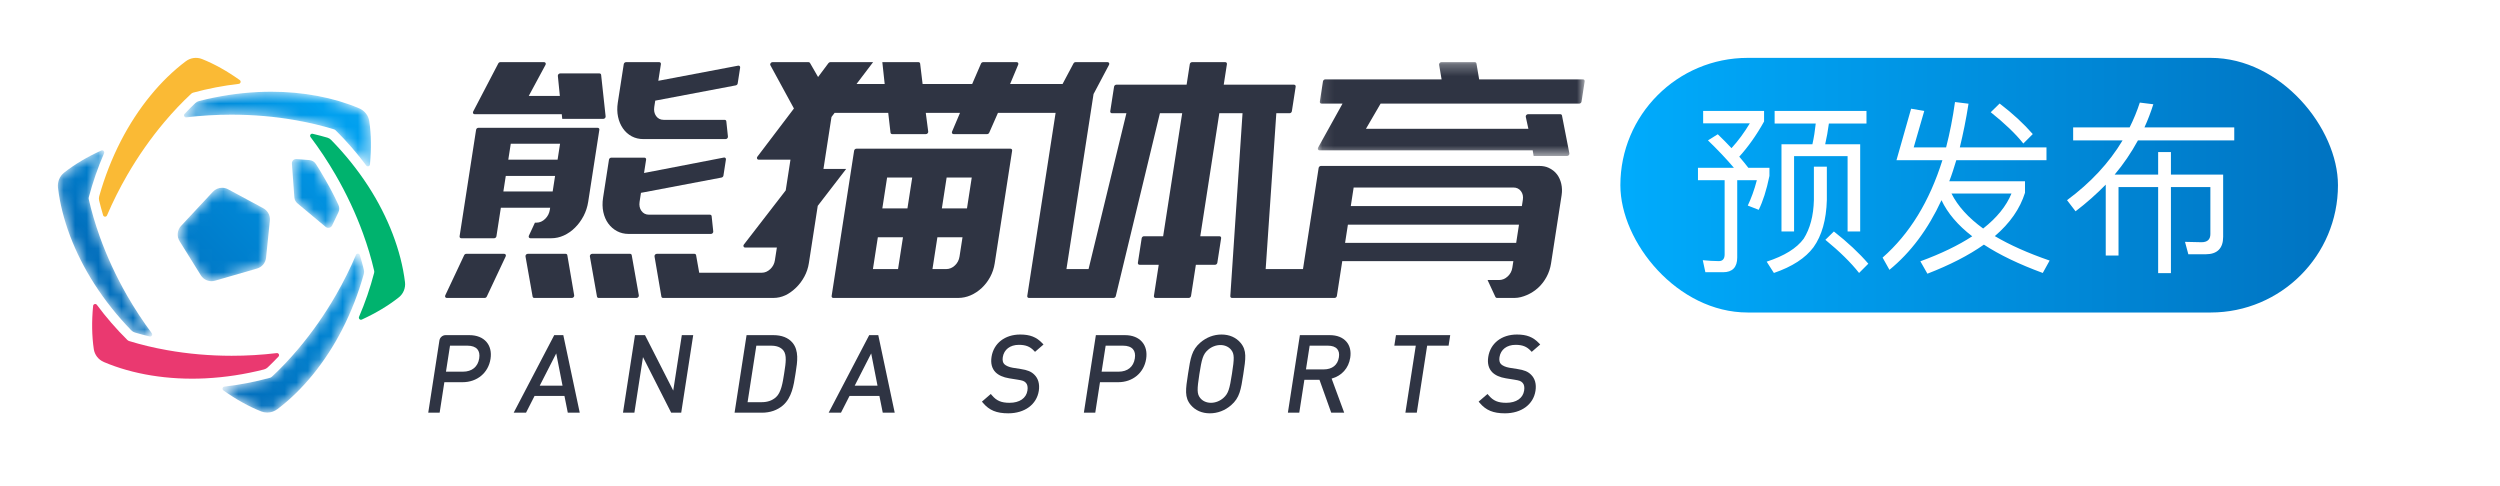 <?xml version="1.0" encoding="UTF-8"?>
<svg width="216px" height="42px" viewBox="0 0 216 42" version="1.1" xmlns="http://www.w3.org/2000/svg" xmlns:xlink="http://www.w3.org/1999/xlink">
    <!-- Generator: Sketch 61.2 (89653) - https://sketch.com -->
    <title>预发布白（中文）</title>
    <desc>Created with Sketch.</desc>
    <defs>
        <linearGradient x1="-3.964%" y1="39.058%" x2="100%" y2="39.058%" id="linearGradient-1">
            <stop stop-color="#00AEFF" offset="0%"></stop>
            <stop stop-color="#0073C1" offset="100%"></stop>
        </linearGradient>
        <polygon id="path-2" points="0.105 0.286 23.165 0.286 23.165 8.395 0.105 8.395"></polygon>
        <path d="M6.864,0.507 L6.814,0.51 C5.14,0.595 3.446,0.856 1.776,1.284 L1.776,1.284 C1.656,1.314 1.547,1.374 1.457,1.46 L1.457,1.46 C1.149,1.753 0.838,2.065 0.527,2.394 L0.527,2.394 C0.411,2.517 0.513,2.716 0.682,2.695 L0.682,2.695 C1.962,2.54 3.268,2.461 4.58,2.461 L4.58,2.461 C6.467,2.461 8.339,2.623 10.143,2.943 L10.143,2.943 C11.29,3.146 12.392,3.408 13.419,3.724 L13.419,3.724 C13.474,3.738 13.537,3.773 13.587,3.822 L13.587,3.822 C14.55,4.775 15.43,5.79 16.219,6.852 L16.219,6.852 C16.318,6.985 16.53,6.928 16.546,6.763 L16.546,6.763 C16.674,5.428 16.653,4.166 16.486,3.031 L16.486,3.031 C16.413,2.534 16.083,2.114 15.621,1.918 L15.621,1.918 C13.419,0.978 10.775,0.479 8.002,0.479 L8.002,0.479 C7.625,0.479 7.245,0.489 6.864,0.507" id="path-4"></path>
        <linearGradient x1="80.686%" y1="40.519%" x2="-31.323%" y2="82.926%" id="linearGradient-6">
            <stop stop-color="#00A0EF" offset="0%"></stop>
            <stop stop-color="#006EBC" offset="100%"></stop>
        </linearGradient>
        <path d="M3.585,0.541 L0.836,3.489 C0.5,3.849 0.449,4.388 0.708,4.806 L0.708,4.806 L2.542,7.755 C2.799,8.169 3.3,8.361 3.768,8.226 L3.768,8.226 L7.4,7.174 C7.827,7.051 8.135,6.681 8.18,6.24 L8.18,6.24 L8.508,3.035 C8.554,2.597 8.33,2.175 7.943,1.966 L7.943,1.966 L4.897,0.325 C4.734,0.237 4.557,0.195 4.382,0.195 L4.382,0.195 C4.087,0.195 3.797,0.314 3.585,0.541" id="path-7"></path>
        <linearGradient x1="194.591%" y1="-81.228%" x2="-26.608%" y2="131.319%" id="linearGradient-9">
            <stop stop-color="#00A0EF" offset="0%"></stop>
            <stop stop-color="#006EBC" offset="100%"></stop>
        </linearGradient>
        <path d="M0.603,0.554 L0.815,3.48 C0.829,3.677 0.923,3.859 1.074,3.985 L1.074,3.985 L3.518,6.028 C3.699,6.18 3.975,6.12 4.077,5.907 L4.077,5.907 L4.625,4.76 C4.718,4.567 4.722,4.341 4.632,4.147 L4.632,4.147 C4.246,3.308 3.904,2.665 3.409,1.808 L3.409,1.808 C3.12,1.307 2.937,0.998 2.668,0.583 L2.668,0.583 C2.545,0.394 2.341,0.273 2.116,0.255 L2.116,0.255 L0.993,0.166 C0.983,0.166 0.973,0.165 0.964,0.165 L0.964,0.165 C0.756,0.165 0.587,0.343 0.603,0.554" id="path-10"></path>
        <linearGradient x1="112.886%" y1="-41.299%" x2="-96.526%" y2="247.225%" id="linearGradient-12">
            <stop stop-color="#00A0EF" offset="0%"></stop>
            <stop stop-color="#006EBC" offset="100%"></stop>
        </linearGradient>
        <path d="M11.657,0.479 C11.152,1.666 10.567,2.836 9.911,3.972 L9.911,3.972 C8.967,5.608 7.891,7.147 6.713,8.549 L6.713,8.549 C5.964,9.441 5.186,10.265 4.398,10.996 L4.398,10.996 C4.358,11.038 4.297,11.074 4.23,11.094 L4.23,11.094 C2.923,11.45 1.604,11.706 0.289,11.858 L0.289,11.858 C0.124,11.878 0.067,12.09 0.203,12.186 L0.203,12.186 C1.295,12.964 2.399,13.577 3.465,14 L3.465,14 C3.63,14.065 3.801,14.098 3.973,14.1 L3.973,14.1 L4.007,14.1 C4.311,14.096 4.612,13.996 4.863,13.807 L4.863,13.807 C7.038,12.173 9.005,9.762 10.461,6.928 L10.461,6.928 L10.483,6.883 C11.247,5.39 11.868,3.793 12.332,2.133 L12.332,2.133 C12.365,2.014 12.369,1.889 12.339,1.769 L12.339,1.769 C12.239,1.356 12.124,0.931 11.994,0.497 L11.994,0.497 C11.969,0.412 11.896,0.368 11.823,0.368 L11.823,0.368 C11.756,0.368 11.689,0.405 11.657,0.479" id="path-13"></path>
        <linearGradient x1="137.89%" y1="-29.877%" x2="20.523%" y2="95.097%" id="linearGradient-15">
            <stop stop-color="#00A0EF" offset="0%"></stop>
            <stop stop-color="#006EBC" offset="100%"></stop>
        </linearGradient>
        <path d="M3.754,0.039 C2.533,0.592 1.447,1.238 0.546,1.946 L0.546,1.946 C0.15,2.258 -0.048,2.757 0.01,3.258 L0.01,3.258 C0.329,5.957 1.425,8.867 3.141,11.55 L3.141,11.55 L3.168,11.592 C4.074,13.002 5.142,14.342 6.344,15.579 L6.344,15.579 C6.43,15.667 6.536,15.733 6.654,15.767 L6.654,15.767 C7.062,15.889 7.488,16.003 7.928,16.109 L7.928,16.109 C8.093,16.15 8.214,15.962 8.113,15.827 L8.113,15.827 C7.341,14.793 6.624,13.698 5.971,12.561 L5.971,12.561 C5.033,10.922 4.242,9.218 3.623,7.495 L3.623,7.495 C3.229,6.398 2.909,5.311 2.672,4.264 L2.672,4.264 C2.657,4.208 2.656,4.137 2.673,4.069 L2.673,4.069 C3.022,2.76 3.464,1.491 3.993,0.278 L3.993,0.278 C4.048,0.151 3.951,0.022 3.83,0.022 L3.83,0.022 C3.805,0.022 3.78,0.027 3.754,0.039" id="path-16"></path>
        <linearGradient x1="106.278%" y1="-48.17%" x2="49.349%" y2="58.465%" id="linearGradient-18">
            <stop stop-color="#00A0EF" offset="0%"></stop>
            <stop stop-color="#006EBC" offset="100%"></stop>
        </linearGradient>
    </defs>
    <g id="页面-1" stroke="none" stroke-width="1" fill="none" fill-rule="evenodd">
        <g id="预发布白（中文）">
            <rect id="矩形复制-65备份-15" fill="#FFFFFF" fill-rule="nonzero" x="0" y="0" width="216" height="42"></rect>
            <rect id="矩形备份-486" fill="url(#linearGradient-1)" x="140" y="5" width="62" height="22" rx="11"></rect>
            <path d="M155.008,20 L155.008,13.488 L159.632,13.488 L159.632,20 L160.72,20 L160.72,12.464 L157.696,12.464 C157.824,11.888 157.936,11.296 158.016,10.672 L161.264,10.672 L161.264,9.584 L153.328,9.584 L153.328,10.672 L156.88,10.672 C156.816,11.28 156.72,11.888 156.592,12.464 L153.92,12.464 L153.92,20 L155.008,20 Z M148.88,23.52 C149.68,23.52 150.096,23.088 150.096,22.256 L150.096,15.568 L151.792,15.568 C151.568,16.432 151.296,17.152 151.008,17.76 L151.952,18.128 C152.304,17.424 152.624,16.448 152.88,15.2 L152.88,14.496 L151.056,14.496 C150.832,14.208 150.576,13.888 150.272,13.536 C151.04,12.688 151.76,11.68 152.416,10.496 L152.416,9.584 L147.152,9.584 L147.152,10.656 L151.184,10.656 C150.704,11.456 150.176,12.176 149.6,12.8 C149.248,12.416 148.848,12.016 148.416,11.6 L147.568,12.128 C148.432,12.96 149.184,13.76 149.808,14.496 L146.704,14.496 L146.704,15.568 L149.008,15.568 L149.008,21.984 C149.008,22.368 148.832,22.56 148.512,22.56 C148.064,22.56 147.6,22.528 147.12,22.48 L147.344,23.52 L148.88,23.52 Z M153.264,23.584 C154.848,23.04 155.984,22.304 156.688,21.36 C157.408,20.352 157.792,18.992 157.84,17.28 L157.84,14.4 L156.72,14.4 L156.72,17.28 C156.688,18.656 156.384,19.76 155.84,20.624 C155.232,21.456 154.16,22.112 152.64,22.608 L153.264,23.584 Z M160.624,23.584 L161.424,22.784 C160.624,21.856 159.632,20.928 158.448,20 L157.712,20.72 C158.944,21.728 159.92,22.688 160.624,23.584 Z M166.528,23.648 C168.464,22.896 170.096,22.064 171.408,21.136 C172.752,22.016 174.448,22.832 176.496,23.584 L177.088,22.512 C175.232,21.872 173.648,21.168 172.352,20.4 C173.664,19.28 174.528,18.032 174.96,16.656 L174.96,15.664 L168.416,15.664 C168.64,15.088 168.832,14.48 169.024,13.84 L176.816,13.84 L176.816,12.736 L169.328,12.736 C169.616,11.552 169.872,10.304 170.08,8.96 L168.912,8.816 C168.72,10.192 168.464,11.488 168.144,12.736 L165.344,12.736 L166.256,9.584 L165.12,9.392 L163.856,13.84 L167.824,13.84 C166.704,17.408 164.992,20.208 162.656,22.256 L163.248,23.312 C165.072,21.824 166.576,19.824 167.744,17.296 C168.272,18.416 169.152,19.456 170.4,20.416 C169.2,21.2 167.712,21.92 165.92,22.576 L166.528,23.648 Z M174.816,12.4 L175.632,11.584 C174.864,10.704 173.92,9.824 172.768,8.944 L172,9.696 C173.2,10.656 174.144,11.552 174.816,12.4 Z M171.344,19.744 C170.064,18.816 169.152,17.808 168.608,16.72 L173.792,16.72 C173.344,17.808 172.528,18.816 171.344,19.744 Z M187.568,23.6 L187.568,16.16 L190.976,16.16 L190.976,20.224 C190.976,20.688 190.72,20.928 190.208,20.928 L188.784,20.896 L189.072,21.968 L190.576,21.968 C191.568,21.968 192.08,21.456 192.08,20.464 L192.08,15.088 L187.568,15.088 L187.568,13.136 L186.464,13.136 L186.464,15.088 L182.704,15.088 C183.472,14.176 184.144,13.184 184.72,12.128 L193.04,12.128 L193.04,11.008 L185.28,11.008 C185.568,10.384 185.824,9.712 186.048,9.008 L184.88,8.864 C184.64,9.6 184.352,10.304 184,11.008 L179.12,11.008 L179.12,12.128 L183.392,12.128 C182.224,14.08 180.624,15.792 178.592,17.296 L179.328,18.256 C180.272,17.536 181.136,16.768 181.936,15.952 L181.936,22.08 L183.04,22.08 L183.04,16.16 L186.464,16.16 L186.464,23.6 L187.568,23.6 Z" id="预发布" fill="#FFFFFF" fill-rule="nonzero"></path>
            <g id="编组" transform="translate(37, 5)">
                <path d="M2.995,27.113 L1.532,27.113 L1.881,24.866 L3.39,24.866 C3.778,24.866 4.072,24.972 4.243,25.171 C4.402,25.357 4.457,25.623 4.405,25.962 C4.291,26.694 3.776,27.113 2.995,27.113 M3.548,23.956 L1.495,23.956 C1.239,23.956 1.007,24.156 0.966,24.412 L0,30.657 L0.985,30.657 L1.392,28.022 L2.964,28.022 C4.224,28.022 5.195,27.213 5.381,26.009 C5.471,25.422 5.353,24.917 5.035,24.548 C4.705,24.161 4.19,23.956 3.548,23.956" id="Fill-1" fill="#2F3443"></path>
                <path d="M9.634,28.319 L11.058,25.536 L11.602,28.319 L9.634,28.319 Z M11.671,23.957 L10.885,23.957 L7.382,30.657 L8.449,30.657 L9.185,29.209 L11.768,29.209 L12.057,30.657 L13.09,30.657 L11.695,24.074 L11.671,23.957 Z" id="Fill-3" fill="#2F3443"></path>
                <polygon id="Fill-5" fill="#2F3443" points="21.168 28.746 18.77 24.037 18.728 23.956 17.862 23.956 16.826 30.657 17.811 30.657 18.554 25.853 20.949 30.576 20.99 30.657 21.857 30.657 22.893 23.956 21.909 23.956"></polygon>
                <path d="M30.772,27.124 L30.745,27.303 C30.628,28.057 30.496,28.913 30.044,29.318 C29.718,29.607 29.315,29.748 28.812,29.748 L27.591,29.748 L28.347,24.866 L29.613,24.866 C30.107,24.866 30.457,25 30.684,25.278 C30.999,25.667 30.884,26.408 30.772,27.124 M29.826,23.956 L27.503,23.956 L26.467,30.657 L28.834,30.657 C29.539,30.657 30.164,30.44 30.642,30.028 C31.413,29.361 31.58,28.269 31.714,27.394 L31.755,27.131 C31.891,26.269 32.045,25.29 31.466,24.602 C31.107,24.179 30.54,23.956 29.826,23.956" id="Fill-7" fill="#2F3443"></path>
                <path d="M36.848,28.319 L38.271,25.536 L38.816,28.319 L36.848,28.319 Z M38.884,23.957 L38.098,23.957 L34.596,30.657 L35.661,30.657 L36.398,29.209 L38.98,29.209 L39.27,30.657 L40.303,30.657 L38.908,24.074 L38.884,23.957 Z" id="Fill-9" fill="#2F3443"></path>
                <path d="M51.028,24.794 C51.613,24.794 51.989,24.939 52.327,25.297 L52.425,25.4 L53.159,24.764 L53.052,24.651 C52.545,24.119 51.993,23.903 51.146,23.903 C49.823,23.903 48.851,24.661 48.668,25.837 C48.583,26.393 48.699,26.838 49.011,27.159 C49.274,27.424 49.673,27.602 50.196,27.687 L50.925,27.804 C51.364,27.874 51.482,27.918 51.631,28.068 C51.768,28.205 51.818,28.444 51.771,28.741 C51.669,29.405 51.09,29.802 50.224,29.802 C49.514,29.802 49.101,29.627 48.702,29.153 L48.605,29.039 L47.839,29.7 L47.934,29.813 C48.474,30.451 49.105,30.711 50.112,30.711 C51.533,30.711 52.569,29.949 52.753,28.768 C52.841,28.187 52.707,27.704 52.367,27.372 C52.1,27.106 51.779,26.972 51.186,26.881 L50.502,26.774 C50.193,26.723 49.914,26.604 49.774,26.464 C49.644,26.335 49.6,26.129 49.641,25.855 C49.744,25.201 50.274,24.794 51.028,24.794" id="Fill-11" fill="#2F3443"></path>
                <path d="M59.642,27.113 L58.179,27.113 L58.528,24.866 L60.036,24.866 C60.424,24.866 60.719,24.972 60.89,25.171 C61.049,25.357 61.104,25.623 61.05,25.963 C60.939,26.694 60.425,27.113 59.642,27.113 M60.194,23.956 L57.683,23.956 L56.646,30.657 L57.631,30.657 L58.039,28.022 L59.611,28.022 C60.87,28.022 61.841,27.213 62.027,26.009 C62.118,25.422 61.999,24.917 61.683,24.548 C61.352,24.161 60.836,23.956 60.194,23.956" id="Fill-13" fill="#2F3443"></path>
                <path d="M69.443,27.284 C69.237,28.619 69.129,29.005 68.704,29.381 C68.404,29.649 68.01,29.802 67.625,29.802 C67.25,29.802 66.915,29.655 66.706,29.398 C66.409,29.038 66.421,28.655 66.625,27.33 C66.833,25.994 66.943,25.607 67.366,25.233 C67.667,24.964 68.061,24.811 68.444,24.811 C68.818,24.811 69.154,24.959 69.364,25.216 C69.661,25.577 69.65,25.959 69.443,27.284 M68.539,23.903 C67.867,23.903 67.232,24.146 66.702,24.604 C65.965,25.243 65.859,25.925 65.649,27.284 C65.436,28.652 65.33,29.337 65.884,29.993 C66.281,30.462 66.85,30.711 67.531,30.711 C68.202,30.711 68.838,30.468 69.368,30.009 C70.106,29.37 70.212,28.688 70.422,27.329 C70.633,25.962 70.739,25.276 70.186,24.621 C69.789,24.152 69.22,23.903 68.539,23.903" id="Fill-15" fill="#2F3443"></path>
                <path d="M77.371,26.916 L75.836,26.916 L76.154,24.866 L77.735,24.866 C78.097,24.866 78.373,24.964 78.534,25.153 C78.68,25.322 78.73,25.565 78.681,25.871 C78.579,26.536 78.101,26.916 77.371,26.916 M77.893,23.956 L75.31,23.956 L74.273,30.657 L75.257,30.657 L75.698,27.815 L77.003,27.815 L77.983,30.559 L78.019,30.657 L79.139,30.657 L78.052,27.71 C78.925,27.473 79.521,26.811 79.66,25.91 L79.661,25.91 C79.746,25.352 79.634,24.874 79.334,24.525 C79.015,24.153 78.517,23.956 77.893,23.956" id="Fill-17" fill="#2F3443"></path>
                <polygon id="Fill-19" fill="#2F3443" points="83.47 24.866 85.323 24.866 84.426 30.657 85.411 30.657 86.306 24.866 88.159 24.866 88.299 23.956 83.611 23.956"></polygon>
                <path d="M93.943,24.794 C94.528,24.794 94.904,24.939 95.242,25.297 L95.34,25.4 L96.074,24.764 L95.967,24.651 C95.459,24.119 94.908,23.903 94.061,23.903 C92.738,23.903 91.767,24.661 91.585,25.836 C91.499,26.393 91.614,26.838 91.927,27.159 C92.189,27.424 92.588,27.602 93.111,27.687 L93.84,27.804 C94.279,27.874 94.397,27.918 94.546,28.069 C94.684,28.206 94.734,28.444 94.686,28.741 C94.584,29.405 94.006,29.802 93.139,29.802 C92.43,29.802 92.017,29.627 91.618,29.153 L91.521,29.04 L90.754,29.7 L90.849,29.813 C91.389,30.451 92.02,30.711 93.027,30.711 C94.448,30.711 95.484,29.949 95.666,28.769 C95.757,28.188 95.624,27.705 95.282,27.372 C95.015,27.106 94.694,26.972 94.101,26.882 L93.417,26.774 C93.108,26.723 92.829,26.604 92.689,26.464 C92.559,26.335 92.514,26.129 92.556,25.855 C92.659,25.201 93.189,24.794 93.943,24.794" id="Fill-21" fill="#2F3443"></path>
                <path d="M11.536,4.868 L11.578,5.27 L15.128,5.27 C15.181,5.27 15.234,5.245 15.273,5.203 C15.312,5.161 15.332,5.107 15.326,5.055 L14.938,1.471 C14.93,1.395 14.87,1.343 14.793,1.343 L11.398,1.343 C11.344,1.343 11.291,1.367 11.252,1.409 C11.213,1.451 11.194,1.505 11.198,1.556 L11.372,3.291 L8.683,3.291 L10.133,0.602 C10.162,0.548 10.164,0.49 10.139,0.443 C10.114,0.396 10.067,0.369 10.009,0.369 L6.229,0.369 C6.158,0.369 6.086,0.414 6.052,0.481 L3.882,4.638 C3.855,4.692 3.854,4.749 3.878,4.795 C3.904,4.842 3.951,4.868 4.008,4.868 L11.536,4.868 Z" id="Fill-23" fill="#2F3443"></path>
                <path d="M18.147,20.671 C18.186,20.626 18.204,20.57 18.195,20.517 L17.581,17.047 C17.568,16.976 17.51,16.929 17.436,16.929 L14.163,16.929 C14.107,16.929 14.052,16.956 14.013,17.001 C13.974,17.045 13.956,17.101 13.965,17.155 L14.579,20.624 C14.592,20.695 14.649,20.742 14.724,20.742 L17.997,20.742 C18.053,20.742 18.107,20.716 18.147,20.671" id="Fill-25" fill="#2F3443"></path>
                <path d="M6.562,16.93 L3.286,16.93 C3.211,16.93 3.138,16.977 3.104,17.048 L1.471,20.519 C1.447,20.572 1.447,20.627 1.472,20.672 C1.498,20.717 1.545,20.742 1.6,20.742 L4.878,20.742 C4.952,20.742 5.025,20.694 5.059,20.623 L6.692,17.152 C6.717,17.1 6.716,17.044 6.69,17 C6.664,16.955 6.618,16.93 6.562,16.93" id="Fill-27" fill="#2F3443"></path>
                <path d="M15.126,13.318 C15.207,13.697 15.35,14.031 15.554,14.31 C15.756,14.589 16.011,14.811 16.312,14.972 C16.611,15.131 16.95,15.212 17.323,15.212 L24.426,15.212 C24.48,15.212 24.533,15.188 24.572,15.146 C24.612,15.103 24.631,15.048 24.625,14.997 L24.486,13.677 C24.478,13.602 24.418,13.549 24.34,13.549 L19.069,13.549 C18.792,13.549 18.573,13.437 18.416,13.218 C18.265,13.005 18.213,12.741 18.261,12.432 L18.38,11.661 L25.34,10.341 C25.423,10.325 25.492,10.254 25.505,10.173 L25.72,8.781 C25.728,8.729 25.712,8.681 25.678,8.649 C25.643,8.615 25.593,8.601 25.541,8.613 L18.645,9.947 L18.824,8.792 C18.839,8.698 18.774,8.621 18.68,8.621 L15.814,8.621 C15.719,8.621 15.631,8.698 15.616,8.792 L15.105,12.088 C15.038,12.526 15.045,12.939 15.126,13.318" id="Fill-29" fill="#2F3443"></path>
                <path d="M16.827,6.103 C17.026,6.389 17.28,6.616 17.581,6.777 C17.88,6.937 18.22,7.017 18.591,7.017 L25.695,7.017 C25.748,7.017 25.801,6.993 25.841,6.951 C25.88,6.909 25.899,6.855 25.894,6.802 L25.754,5.482 C25.747,5.407 25.687,5.354 25.608,5.354 L20.337,5.354 C20.06,5.354 19.84,5.242 19.684,5.023 C19.534,4.81 19.482,4.546 19.529,4.237 L19.613,3.695 L26.573,2.376 C26.656,2.36 26.725,2.289 26.737,2.208 L26.949,0.843 C26.957,0.791 26.941,0.743 26.907,0.71 C26.887,0.691 26.844,0.661 26.771,0.674 L19.879,1.981 L20.102,0.54 C20.116,0.446 20.051,0.369 19.957,0.369 L17.091,0.369 C16.996,0.369 16.908,0.446 16.893,0.54 L16.378,3.865 C16.311,4.302 16.318,4.716 16.4,5.095 C16.48,5.474 16.623,5.813 16.827,6.103" id="Fill-31" fill="#2F3443"></path>
                <path d="M12.412,20.742 C12.468,20.742 12.523,20.716 12.562,20.671 C12.601,20.627 12.619,20.57 12.61,20.517 L12.017,17.047 C12.005,16.977 11.947,16.93 11.873,16.93 L8.6,16.93 C8.545,16.93 8.49,16.955 8.451,17 C8.412,17.045 8.394,17.102 8.403,17.154 L9.017,20.624 C9.03,20.695 9.087,20.742 9.161,20.742 L12.412,20.742 Z" id="Fill-33" fill="#2F3443"></path>
                <path d="M11.176,8.793 L6.917,8.793 L7.13,7.419 L11.389,7.419 L11.176,8.793 Z M10.751,11.543 L6.491,11.543 L6.7,10.198 L10.959,10.198 L10.751,11.543 Z M14.64,6.042 L4.331,6.042 C4.237,6.042 4.148,6.119 4.134,6.213 L2.709,15.413 C2.695,15.507 2.759,15.584 2.854,15.584 L5.695,15.584 C5.789,15.584 5.878,15.507 5.892,15.413 L6.274,12.949 L10.533,12.949 L10.507,13.12 C10.459,13.429 10.325,13.693 10.107,13.906 C9.885,14.125 9.631,14.237 9.353,14.237 L9.218,14.237 L8.696,15.362 C8.671,15.415 8.672,15.471 8.698,15.515 C8.724,15.559 8.77,15.584 8.825,15.584 L10.633,15.584 C11.005,15.584 11.369,15.504 11.717,15.344 C12.068,15.184 12.392,14.957 12.68,14.671 C12.972,14.382 13.22,14.043 13.42,13.662 C13.619,13.282 13.754,12.868 13.821,12.432 L14.784,6.213 C14.799,6.119 14.734,6.042 14.64,6.042 L14.64,6.042 Z" id="Fill-35" fill="#2F3443"></path>
                <g transform="translate(76.753, 0.083)">
                    <mask id="mask-3" fill="white">
                        <use xlink:href="#path-2"></use>
                    </mask>
                    <g id="Clip-38"></g>
                    <path d="M23.018,1.775 L14.045,1.775 L13.813,0.404 C13.8,0.333 13.742,0.286 13.668,0.286 L10.784,0.286 C10.728,0.286 10.673,0.311 10.634,0.357 C10.595,0.401 10.577,0.457 10.586,0.509 L10.801,1.775 L0.75,1.775 C0.655,1.775 0.567,1.852 0.552,1.946 L0.281,3.697 C0.267,3.791 0.332,3.868 0.426,3.868 L2.242,3.868 L0.13,7.673 C0.1,7.727 0.097,7.785 0.122,7.833 C0.147,7.88 0.194,7.908 0.252,7.908 L18.672,7.908 L18.752,8.395 L21.644,8.395 C21.7,8.395 21.755,8.369 21.794,8.323 C21.834,8.277 21.851,8.221 21.84,8.168 L21.202,4.898 C21.189,4.83 21.131,4.784 21.059,4.784 L18.27,4.784 C18.213,4.784 18.158,4.81 18.118,4.857 C18.079,4.904 18.062,4.961 18.074,5.015 L18.299,6.044 L4.266,6.044 L5.532,3.868 L22.694,3.868 C22.789,3.868 22.877,3.791 22.892,3.697 L23.163,1.946 C23.178,1.852 23.113,1.775 23.018,1.775" id="Fill-37" fill="#2F3443" mask="url(#mask-3)"></path>
                </g>
                <path d="M46.547,13.005 L44.377,13.005 L44.789,10.341 L46.959,10.341 L46.547,13.005 Z M45.904,17.16 C45.856,17.47 45.722,17.73 45.505,17.933 C45.282,18.142 45.03,18.248 44.755,18.248 L43.565,18.248 L43.991,15.499 L46.161,15.499 L45.904,17.16 Z M41.403,13.005 L39.233,13.005 L39.645,10.341 L41.815,10.341 L41.403,13.005 Z M40.591,18.248 L38.421,18.248 L38.846,15.499 L41.017,15.499 L40.591,18.248 Z M48.941,17.762 L50.449,8.018 C50.464,7.923 50.399,7.847 50.305,7.847 L36.994,7.847 C36.9,7.847 36.811,7.923 36.796,8.018 L36.663,8.876 L34.853,20.571 C34.838,20.665 34.903,20.742 34.997,20.742 L45.779,20.742 C46.153,20.742 46.518,20.666 46.865,20.515 C47.215,20.362 47.536,20.149 47.822,19.881 C48.109,19.612 48.354,19.292 48.549,18.932 C48.745,18.571 48.877,18.177 48.941,17.762 L48.941,17.762 Z" id="Fill-39" fill="#2F3443"></path>
                <path d="M94.49,12.804 L79.708,12.804 L79.956,11.201 L93.758,11.201 C94.033,11.201 94.253,11.306 94.41,11.515 C94.564,11.719 94.62,11.969 94.575,12.26 L94.49,12.804 Z M93.998,15.984 L79.215,15.984 L79.459,14.41 L94.241,14.41 L93.998,15.984 Z M97.527,10.069 C97.342,9.823 97.093,9.629 96.789,9.492 C96.562,9.389 96.296,9.337 95.999,9.337 L77.129,9.337 C77.034,9.337 76.946,9.414 76.931,9.508 L75.578,18.248 L72.354,18.248 L73.274,4.783 L74.419,4.783 C74.513,4.783 74.602,4.706 74.617,4.612 L74.946,2.489 C74.96,2.394 74.895,2.317 74.801,2.317 L68.731,2.317 L69.006,0.54 C69.021,0.446 68.956,0.369 68.861,0.369 L65.995,0.369 C65.901,0.369 65.812,0.446 65.798,0.54 L65.523,2.317 L59.453,2.317 C59.358,2.317 59.27,2.394 59.255,2.489 L58.926,4.612 C58.912,4.706 58.977,4.783 59.071,4.783 L60.321,4.783 L57.051,18.248 L55.141,18.248 L56.622,8.683 L56.622,8.683 L57.487,3.096 L57.499,3.096 L58.82,0.601 C58.848,0.547 58.85,0.489 58.825,0.443 C58.799,0.396 58.752,0.369 58.695,0.369 L55.927,0.369 C55.857,0.369 55.785,0.413 55.75,0.48 L54.804,2.26 L50.272,2.26 L50.973,0.584 C50.995,0.532 50.992,0.478 50.967,0.436 C50.94,0.393 50.894,0.369 50.841,0.369 L47.943,0.369 C47.866,0.369 47.791,0.421 47.758,0.495 L46.995,2.26 L42.713,2.26 L42.5,0.495 C42.491,0.421 42.431,0.369 42.354,0.369 L39.233,0.369 L39.437,2.26 L37.858,2.26 L37.001,2.26 L38.436,0.369 L34.74,0.369 C34.68,0.369 34.618,0.401 34.579,0.453 L33.682,1.654 L32.983,0.439 C32.958,0.395 32.91,0.369 32.856,0.369 L29.744,0.369 C29.679,0.369 29.617,0.403 29.578,0.461 C29.539,0.519 29.533,0.585 29.562,0.639 L31.596,4.374 L28.44,8.534 C28.381,8.612 28.4,8.681 28.411,8.707 C28.422,8.733 28.456,8.794 28.546,8.794 L31.297,8.794 L30.886,11.45 L27.273,16.126 C27.214,16.202 27.232,16.272 27.243,16.299 C27.254,16.326 27.288,16.387 27.378,16.387 L30.122,16.387 L29.948,17.503 C29.903,17.794 29.77,18.045 29.553,18.249 C29.332,18.457 29.088,18.563 28.829,18.563 L28.736,18.563 L27.863,18.563 L23.411,18.563 L23.143,17.047 C23.13,16.977 23.072,16.93 22.998,16.93 L19.748,16.93 C19.692,16.93 19.637,16.955 19.598,17.001 C19.559,17.045 19.541,17.101 19.55,17.154 L20.143,20.623 C20.155,20.695 20.213,20.742 20.287,20.742 L22.618,20.742 L23.559,20.742 L26.818,20.742 L28.736,20.742 L29.817,20.742 C30.172,20.742 30.519,20.666 30.847,20.516 C31.179,20.365 31.5,20.123 31.779,19.854 C32.058,19.585 32.299,19.265 32.495,18.902 C32.691,18.542 32.823,18.148 32.887,17.733 L33.653,12.785 L36.11,9.595 L34.147,9.595 L34.841,5.106 L35.109,4.754 L37.472,4.754 L39.743,4.754 L39.94,6.461 C39.949,6.535 40.009,6.587 40.086,6.587 L43,6.587 C43.054,6.587 43.108,6.563 43.147,6.519 C43.186,6.476 43.205,6.421 43.198,6.369 L42.988,4.754 L45.944,4.754 L45.257,6.371 C45.234,6.423 45.237,6.478 45.263,6.52 C45.289,6.563 45.334,6.587 45.388,6.587 L48.286,6.587 C48.362,6.587 48.438,6.536 48.47,6.463 L49.222,4.754 L54.204,4.754 L53.734,7.791 L53.596,8.683 L51.755,20.571 C51.741,20.665 51.806,20.742 51.901,20.742 L53.339,20.742 L54.584,20.742 L56.632,20.742 L58.568,20.742 L59.208,20.742 C59.297,20.742 59.381,20.674 59.403,20.585 L63.216,4.783 L65.141,4.783 L63.496,15.411 L61.839,15.411 C61.745,15.411 61.656,15.488 61.641,15.582 L61.313,17.705 C61.298,17.8 61.363,17.877 61.457,17.877 L63.114,17.877 L62.697,20.571 C62.682,20.665 62.747,20.742 62.841,20.742 L65.708,20.742 C65.802,20.742 65.891,20.665 65.905,20.571 L66.323,17.877 L67.979,17.877 C68.074,17.877 68.162,17.8 68.177,17.705 L68.506,15.582 C68.52,15.488 68.455,15.411 68.361,15.411 L66.704,15.411 L68.35,4.783 L70.355,4.783 L69.299,20.586 C69.293,20.674 69.356,20.742 69.446,20.742 L70.773,20.742 L71.996,20.742 L75.363,20.742 L77.448,20.742 L78.308,20.742 C78.402,20.742 78.491,20.665 78.506,20.571 L78.971,17.562 L93.754,17.562 L93.665,18.134 C93.62,18.425 93.487,18.676 93.27,18.879 C93.048,19.088 92.796,19.194 92.52,19.194 L91.525,19.194 L92.206,20.662 C92.23,20.712 92.28,20.742 92.339,20.742 L93.848,20.742 C94.221,20.742 94.591,20.637 94.938,20.486 C95.287,20.334 95.609,20.125 95.896,19.865 C96.181,19.605 96.423,19.291 96.618,18.932 C96.814,18.571 96.946,18.177 97.01,17.762 L97.924,11.859 C97.976,11.52 97.965,11.189 97.892,10.875 C97.819,10.564 97.696,10.292 97.527,10.069 L97.527,10.069 Z" id="Fill-41" fill="#2F3443"></path>
            </g>
            <g id="编组-48备份-5" transform="translate(5, 5)">
                <g id="编组-41">
                    <g id="编组" transform="translate(2.452, 6.124)" fill-rule="nonzero">
                        <path d="M19.563,0.435 C19.398,0.396 19.278,0.583 19.38,0.718 C20.156,1.749 20.879,2.839 21.537,3.975 C22.483,5.608 23.28,7.309 23.907,9.03 C24.306,10.124 24.631,11.21 24.873,12.256 C24.889,12.312 24.889,12.383 24.873,12.452 C24.531,13.762 24.094,15.033 23.57,16.248 C23.504,16.4 23.659,16.555 23.81,16.486 C25.029,15.928 26.112,15.277 27.01,14.564 C27.405,14.25 27.601,13.75 27.539,13.25 C27.208,10.552 26.1,7.647 24.372,4.972 L24.344,4.93 C23.431,3.524 22.357,2.188 21.15,0.958 C21.063,0.87 20.957,0.805 20.838,0.77 C20.43,0.651 20.004,0.539 19.563,0.435" id="Fill-1" fill="#00B36E"></path>
                        <path d="M16.609,19.685 C16.725,19.562 16.622,19.363 16.455,19.384 C15.174,19.538 13.868,19.616 12.557,19.615 C10.669,19.614 8.797,19.451 6.994,19.13 C5.847,18.926 4.745,18.663 3.719,18.346 C3.663,18.332 3.6,18.297 3.55,18.249 C2.588,17.295 1.707,16.279 0.919,15.216 C0.82,15.083 0.608,15.14 0.593,15.305 C0.464,16.64 0.484,17.903 0.651,19.037 C0.723,19.534 1.053,19.954 1.514,20.152 C4.016,21.22 7.088,21.721 10.271,21.567 L10.321,21.564 C11.996,21.48 13.69,21.221 15.36,20.795 C15.479,20.764 15.589,20.704 15.678,20.619 C15.986,20.326 16.297,20.014 16.609,19.685" id="Fill-3" fill="#EA3970"></path>
                    </g>
                    <g id="编组" transform="translate(10.421, 2.446)">
                        <g id="Fill-5-Clipped">
                            <mask id="mask-5" fill="white">
                                <use xlink:href="#path-4"></use>
                            </mask>
                            <g id="path-1"></g>
                            <path d="M6.864,0.507 L6.814,0.51 C5.14,0.595 3.446,0.856 1.776,1.284 L1.776,1.284 C1.656,1.314 1.547,1.374 1.457,1.46 L1.457,1.46 C1.149,1.753 0.838,2.065 0.527,2.394 L0.527,2.394 C0.411,2.517 0.513,2.716 0.682,2.695 L0.682,2.695 C1.962,2.54 3.268,2.461 4.58,2.461 L4.58,2.461 C6.467,2.461 8.339,2.623 10.143,2.943 L10.143,2.943 C11.29,3.146 12.392,3.408 13.419,3.724 L13.419,3.724 C13.474,3.738 13.537,3.773 13.587,3.822 L13.587,3.822 C14.55,4.775 15.43,5.79 16.219,6.852 L16.219,6.852 C16.318,6.985 16.53,6.928 16.546,6.763 L16.546,6.763 C16.674,5.428 16.653,4.166 16.486,3.031 L16.486,3.031 C16.413,2.534 16.083,2.114 15.621,1.918 L15.621,1.918 C13.419,0.978 10.775,0.479 8.002,0.479 L8.002,0.479 C7.625,0.479 7.245,0.489 6.864,0.507" id="Fill-5" fill="url(#linearGradient-6)" fill-rule="nonzero" mask="url(#mask-5)"></path>
                        </g>
                    </g>
                    <g id="编组" transform="translate(9.808, 11.028)">
                        <g id="Fill-7-Clipped">
                            <mask id="mask-8" fill="white">
                                <use xlink:href="#path-7"></use>
                            </mask>
                            <g id="path-4"></g>
                            <path d="M3.585,0.541 L0.836,3.489 C0.5,3.849 0.449,4.388 0.708,4.806 L0.708,4.806 L2.542,7.755 C2.799,8.169 3.3,8.361 3.768,8.226 L3.768,8.226 L7.4,7.174 C7.827,7.051 8.135,6.681 8.18,6.24 L8.18,6.24 L8.508,3.035 C8.554,2.597 8.33,2.175 7.943,1.966 L7.943,1.966 L4.897,0.325 C4.734,0.237 4.557,0.195 4.382,0.195 L4.382,0.195 C4.087,0.195 3.797,0.314 3.585,0.541" id="Fill-7" fill="url(#linearGradient-9)" fill-rule="nonzero" mask="url(#mask-8)"></path>
                        </g>
                    </g>
                    <g id="编组" transform="translate(19.617, 8.576)">
                        <g id="Fill-9-Clipped">
                            <mask id="mask-11" fill="white">
                                <use xlink:href="#path-10"></use>
                            </mask>
                            <g id="path-7"></g>
                            <path d="M0.603,0.554 L0.815,3.48 C0.829,3.677 0.923,3.859 1.074,3.985 L1.074,3.985 L3.518,6.028 C3.699,6.18 3.975,6.12 4.077,5.907 L4.077,5.907 L4.625,4.76 C4.718,4.567 4.722,4.341 4.632,4.147 L4.632,4.147 C4.246,3.308 3.904,2.665 3.409,1.808 L3.409,1.808 C3.12,1.307 2.937,0.998 2.668,0.583 L2.668,0.583 C2.545,0.394 2.341,0.273 2.116,0.255 L2.116,0.255 L0.993,0.166 C0.983,0.166 0.973,0.165 0.964,0.165 L0.964,0.165 C0.756,0.165 0.587,0.343 0.603,0.554" id="Fill-9" fill="url(#linearGradient-12)" fill-rule="nonzero" mask="url(#mask-11)"></path>
                        </g>
                    </g>
                    <g id="编组" transform="translate(14.1, 16.546)">
                        <g id="Fill-11-Clipped">
                            <mask id="mask-14" fill="white">
                                <use xlink:href="#path-13"></use>
                            </mask>
                            <g id="path-10"></g>
                            <path d="M11.657,0.479 C11.152,1.666 10.567,2.836 9.911,3.972 L9.911,3.972 C8.967,5.608 7.891,7.147 6.713,8.549 L6.713,8.549 C5.964,9.441 5.186,10.265 4.398,10.996 L4.398,10.996 C4.358,11.038 4.297,11.074 4.23,11.094 L4.23,11.094 C2.923,11.45 1.604,11.706 0.289,11.858 L0.289,11.858 C0.124,11.878 0.067,12.09 0.203,12.186 L0.203,12.186 C1.295,12.964 2.399,13.577 3.465,14 L3.465,14 C3.63,14.065 3.801,14.098 3.973,14.1 L3.973,14.1 L4.007,14.1 C4.311,14.096 4.612,13.996 4.863,13.807 L4.863,13.807 C7.038,12.173 9.005,9.762 10.461,6.928 L10.461,6.928 L10.483,6.883 C11.247,5.39 11.868,3.793 12.332,2.133 L12.332,2.133 C12.365,2.014 12.369,1.889 12.339,1.769 L12.339,1.769 C12.239,1.356 12.124,0.931 11.994,0.497 L11.994,0.497 C11.969,0.412 11.896,0.368 11.823,0.368 L11.823,0.368 C11.756,0.368 11.689,0.405 11.657,0.479" id="Fill-11" fill="url(#linearGradient-15)" fill-rule="nonzero" mask="url(#mask-14)"></path>
                        </g>
                    </g>
                    <g id="编组" transform="translate(0, 7.963)">
                        <g id="Fill-13-Clipped">
                            <mask id="mask-17" fill="white">
                                <use xlink:href="#path-16"></use>
                            </mask>
                            <g id="path-13"></g>
                            <path d="M3.754,0.039 C2.533,0.592 1.447,1.238 0.546,1.946 L0.546,1.946 C0.15,2.258 -0.048,2.757 0.01,3.258 L0.01,3.258 C0.329,5.957 1.425,8.867 3.141,11.55 L3.141,11.55 L3.168,11.592 C4.074,13.002 5.142,14.342 6.344,15.579 L6.344,15.579 C6.43,15.667 6.536,15.733 6.654,15.767 L6.654,15.767 C7.062,15.889 7.488,16.003 7.928,16.109 L7.928,16.109 C8.093,16.15 8.214,15.962 8.113,15.827 L8.113,15.827 C7.341,14.793 6.624,13.698 5.971,12.561 L5.971,12.561 C5.033,10.922 4.242,9.218 3.623,7.495 L3.623,7.495 C3.229,6.398 2.909,5.311 2.672,4.264 L2.672,4.264 C2.657,4.208 2.656,4.137 2.673,4.069 L2.673,4.069 C3.022,2.76 3.464,1.491 3.993,0.278 L3.993,0.278 C4.048,0.151 3.951,0.022 3.83,0.022 L3.83,0.022 C3.805,0.022 3.78,0.027 3.754,0.039" id="Fill-13" fill="url(#linearGradient-18)" fill-rule="nonzero" mask="url(#mask-17)"></path>
                        </g>
                    </g>
                    <path d="M3.908,13.593 C3.956,13.755 4.179,13.766 4.246,13.61 C4.752,12.424 5.339,11.255 5.996,10.119 C6.942,8.486 8.02,6.947 9.2,5.547 C9.95,4.656 10.73,3.833 11.517,3.103 C11.558,3.062 11.619,3.025 11.686,3.005 C12.993,2.65 14.314,2.397 15.628,2.246 C15.793,2.227 15.85,2.015 15.715,1.919 C14.623,1.14 13.521,0.524 12.455,0.101 C11.989,-0.085 11.459,-0.01 11.057,0.291 C8.88,1.922 6.91,4.331 5.45,7.164 L5.427,7.208 C4.662,8.701 4.039,10.297 3.572,11.956 C3.539,12.075 3.536,12.2 3.564,12.32 C3.665,12.733 3.779,13.159 3.908,13.593" id="Fill-15" fill="#FABA35" fill-rule="nonzero"></path>
                </g>
            </g>
        </g>
    </g>
</svg>
